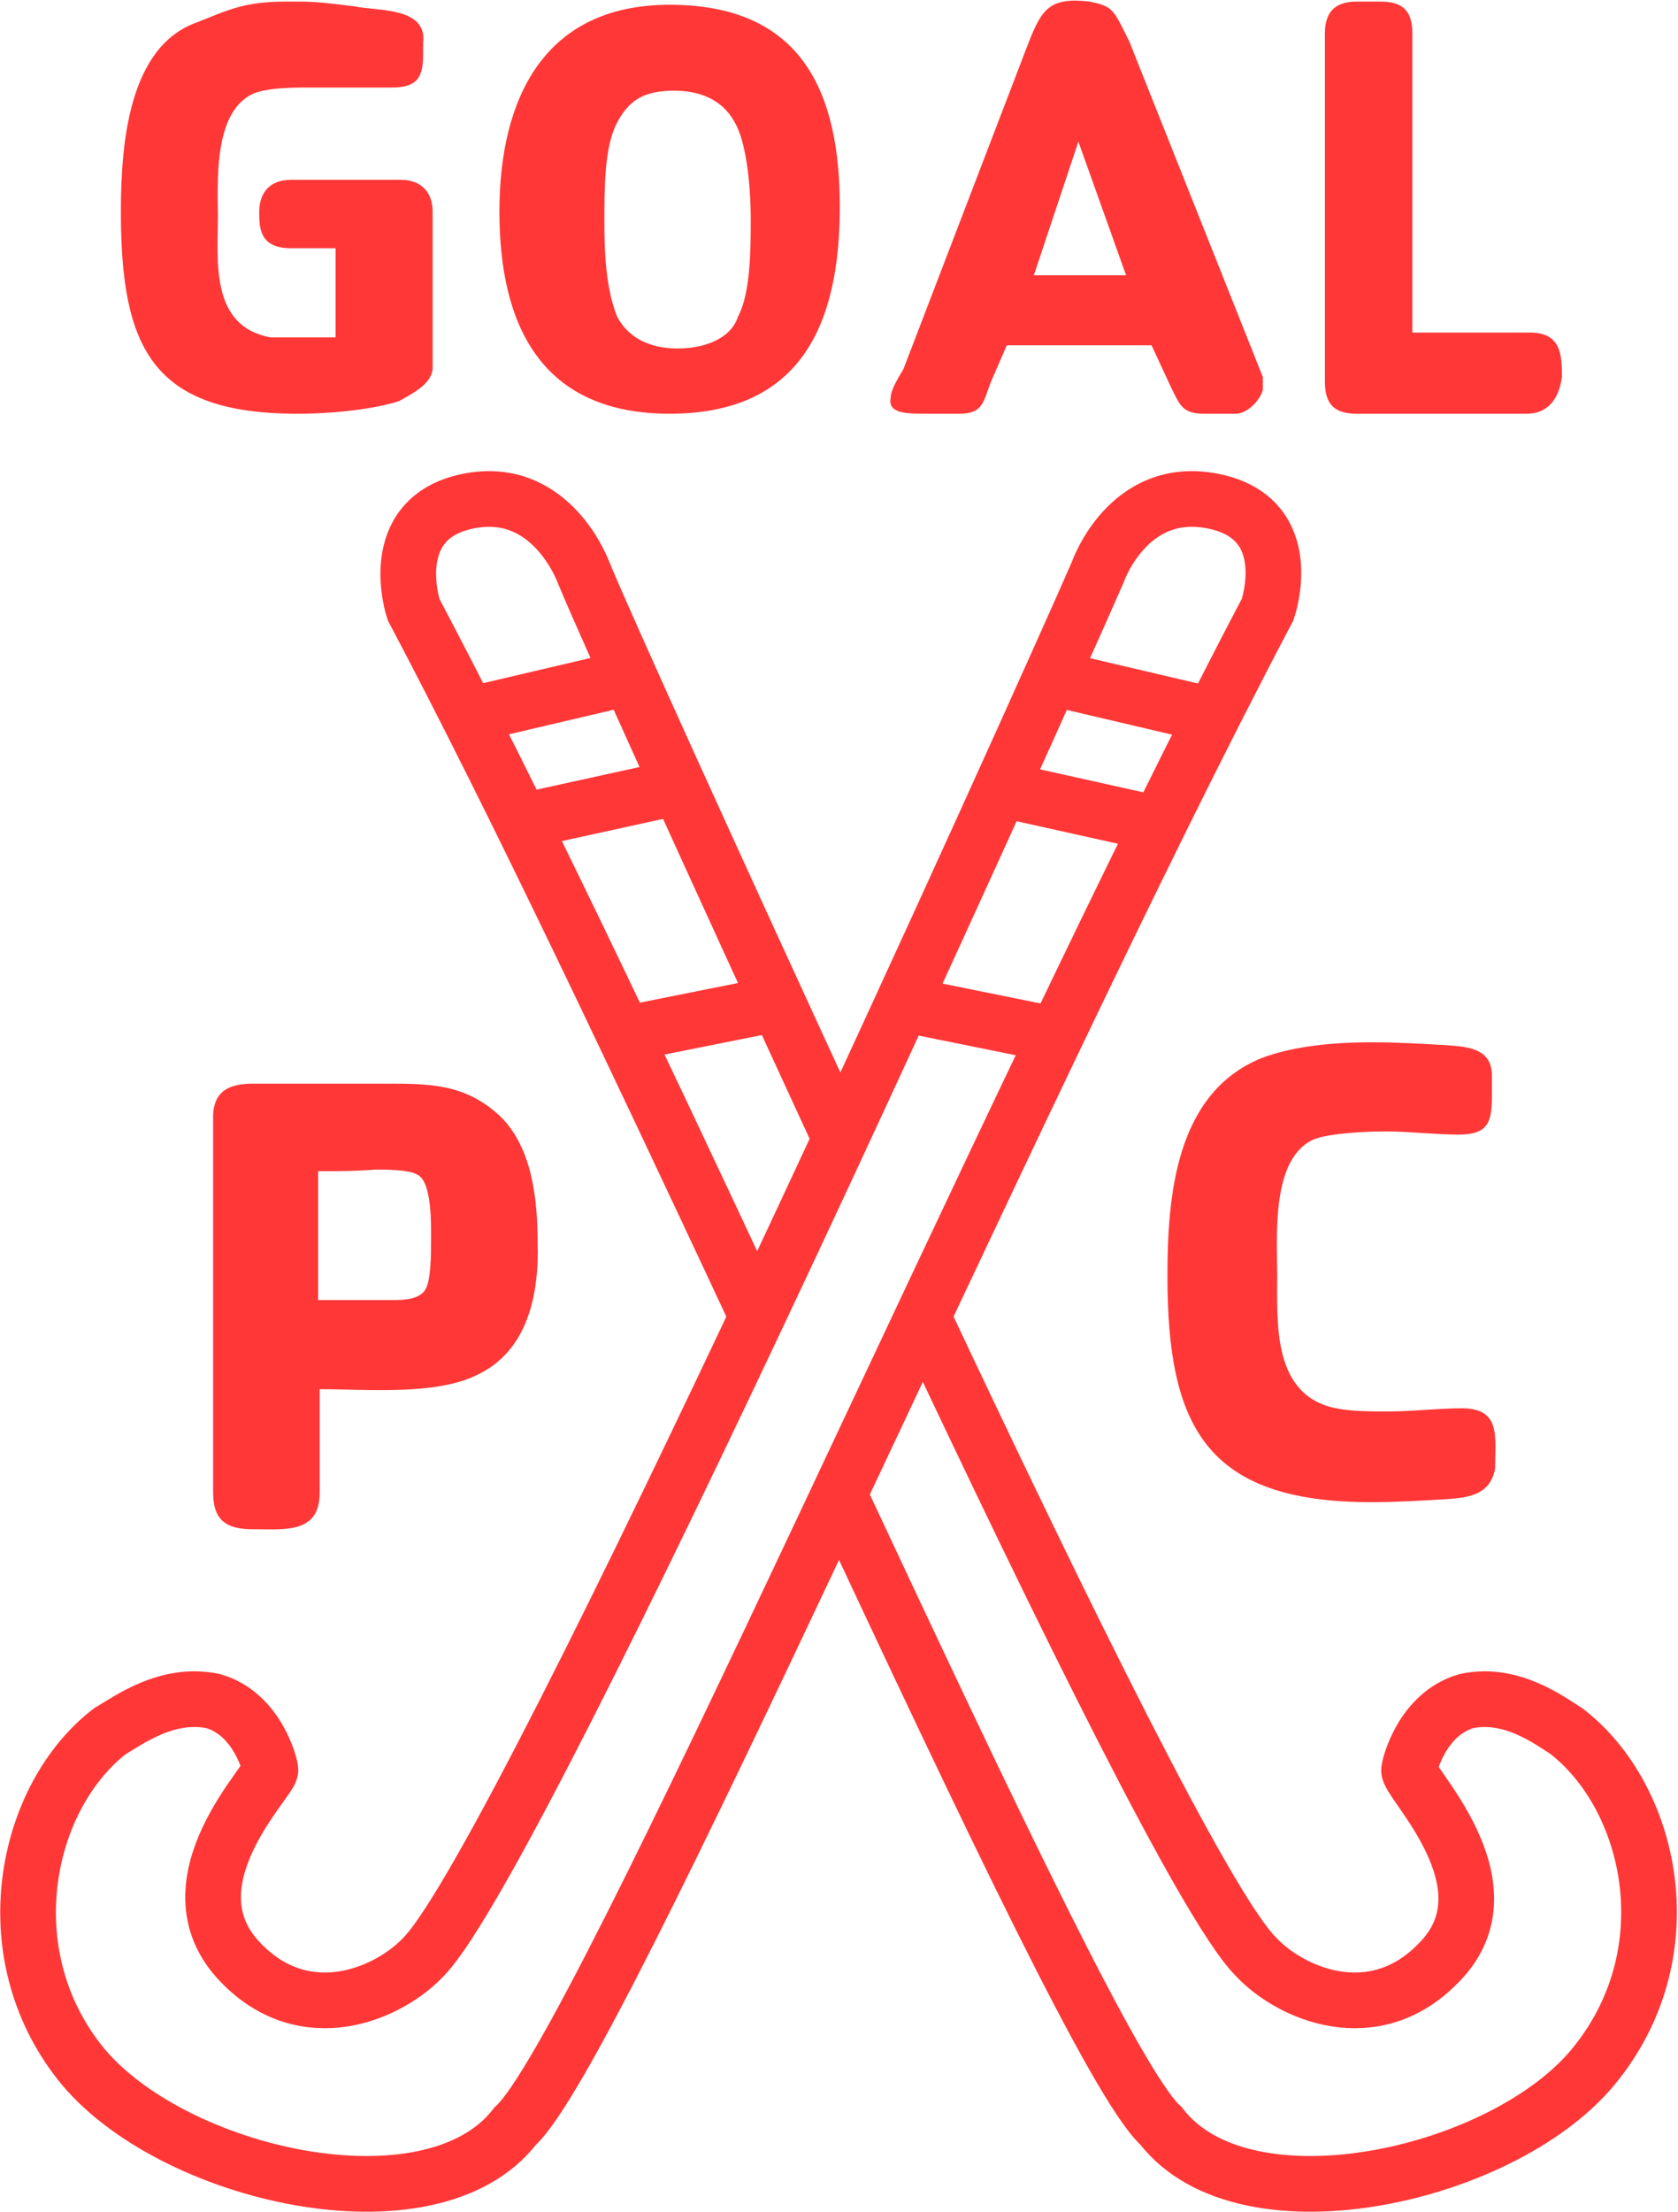 <?xml version="1.0" encoding="utf-8"?>
<!-- Generator: Adobe Illustrator 25.4.1, SVG Export Plug-In . SVG Version: 6.00 Build 0)  -->
<svg version="1.1" id="Capa_1" xmlns="http://www.w3.org/2000/svg" xmlns:xlink="http://www.w3.org/1999/xlink" x="0px" y="0px"
	 viewBox="0 0 105.5 139" style="enable-background:new 0 0 105.5 139;" xml:space="preserve">
<style type="text/css">
	.st0{fill:none;stroke:#FF3737;stroke-width:3.5;stroke-miterlimit:10;}
	.st1{enable-background:new    ;}
	.st2{fill:#FF3737;}
</style>
<path class="st0" d="M32.4,133.6c-5.3,6.9-21.8,3.1-27.4-4c-5.5-7-3.4-16.7,1.9-20.8c1.2-0.7,3.6-2.5,6.5-1.9
	c2.8,0.8,3.6,4.1,3.6,4.3c0.2,0.5-6.7,7.1-1.9,12.1c4.1,4.3,9.4,2,11.6-0.4C33.1,116.1,65.6,43.8,69,36l0,0c0,0,1.9-5.6,7.3-4.5
	c5.4,1.1,3.4,6.8,3.4,6.8C63.1,69.8,37.6,128.9,32.4,133.6z"/>
<line class="st0" x1="75.1" y1="44.7" x2="67" y2="42.8"/>
<line class="st0" x1="71.5" y1="51.5" x2="63.4" y2="49.7"/>
<line class="st0" x1="65.2" y1="64.8" x2="57.3" y2="63.2"/>
<g class="st1">
	<path class="st2" d="M30,86.4c-2.6,1.3-6.9,0.9-9.9,0.9v6.5c0,2.6-2.2,2.3-4.2,2.3c-1.6,0-2.5-0.5-2.5-2.3V70.2
		c0-1.7,1.1-2.1,2.5-2.1h7.9c3,0,5.4-0.1,7.7,2.1c2,2,2.3,5.3,2.3,7.9C33.9,81.3,33.2,84.9,30,86.4z M20,73.6v8.1h4.6
		c0.6,0,1.7,0,2.1-0.6c0.4-0.5,0.4-2.3,0.4-3c0-1,0.1-3.9-0.9-4.3c-0.5-0.3-2-0.3-2.6-0.3C22.4,73.6,21.2,73.6,20,73.6z"/>
</g>
<path class="st0" d="M58,82.7c8.9,18.9,17.8,37,20.9,40.2c2.2,2.4,7.5,4.7,11.6,0.4c4.8-4.9-2.2-11.5-1.9-12.1
	c0-0.2,0.8-3.5,3.6-4.3c2.8-0.6,5.2,1.2,6.3,1.9c5.3,4.1,7.5,13.7,1.9,20.8c-5.5,7.1-22.1,10.9-27.4,4c-2.7-2.4-10.8-19.5-20.3-39.8
	"/>
<path class="st0" d="M47.3,82.1C40,66.5,32.4,50.4,26,38.3c0,0-1.9-5.7,3.4-6.8s7.3,4.5,7.3,4.5l0,0c1.4,3.4,8.3,18.6,16.1,35.5"/>
<line class="st0" x1="38.6" y1="42.8" x2="30.5" y2="44.7"/>
<line class="st0" x1="42" y1="49.6" x2="33.8" y2="51.4"/>
<line class="st0" x1="48.2" y1="63.2" x2="40.2" y2="64.8"/>
<g class="st1">
	<path class="st2" d="M91.1,94.2c-1.6,0.1-3.3,0.2-4.9,0.2c-10.4,0-12.8-4.8-12.8-14.2c0-5,0.5-11.5,5.9-13.7c2.1-0.8,4.7-1,7-1
		c1.6,0,3.3,0.1,4.9,0.2c1.3,0.1,2.6,0.3,2.6,1.9v1.3c0,1.7-0.3,2.4-2.1,2.4c-1.5,0-3.1-0.2-4.6-0.2c-1.1,0-3.5,0.1-4.5,0.5
		c-2.7,1.2-2.3,6.1-2.3,8.5c0,3.1-0.3,7.6,3.7,8.4c1,0.2,2.1,0.2,3.3,0.2c1.5,0,3.1-0.2,4.6-0.2c2.5,0,2.1,1.8,2.1,3.8
		C93.7,93.9,92.4,94.1,91.1,94.2z"/>
</g>
<g>
	<path class="st2" d="M25.1,25.2C23.6,25.7,21,26,18.7,26C9.6,26,7.6,21.9,7.6,13.3c0-4.3,0.5-10.4,4.8-11.9c2-0.8,3-1.3,5.6-1.3
		c1.8,0,1.8,0,4.3,0.3c1.3,0.3,4.6,0,4.3,2.3v0.8c0,1.5-0.5,2-2,2c-0.8,0-1.3,0-2,0c-1.3,0-2,0-3.3,0c-0.8,0-2.8,0-3.6,0.5
		c-2.3,1.3-2,5.6-2,7.6c0,2.8-0.5,6.9,3.3,7.6c0.8,0,2,0,2.8,0c0.5,0,0.8,0,1.3,0v-5.6h-2.8c-2,0-2-1.3-2-2.3s0.5-2,2-2h6.9
		c1.3,0,2,0.8,2,2v9.9C27.1,23.9,26.6,24.4,25.1,25.2z"/>
	<path class="st2" d="M42.1,26c-8.1,0-10.7-5.6-10.7-12.7s2.8-13,10.7-13c8.4,0,10.7,5.6,10.7,12.7C52.8,20.6,50.2,26,42.1,26z
		 M46.2,7.7c-0.8-1.5-2.3-2-3.8-2c-1.8,0-2.8,0.5-3.6,2c-0.8,1.5-0.8,4.1-0.8,6.1c0,1.5,0,4.1,0.8,6.1c0.8,1.5,2.3,2,3.8,2
		c1.5,0,3.3-0.5,3.8-2c0.8-1.5,0.8-4.3,0.8-6.1C47.2,11.5,46.9,8.9,46.2,7.7z"/>
	<path class="st2" d="M77.7,26h-2c-1.3,0-1.5-0.5-2-1.5l-1.3-2.8c-2.8,0-5.8,0-9.1,0l-1,2.3c-0.5,1.3-0.5,2-2,2h-2
		c-1.3,0-2.5,0-2.3-1c0-0.5,0.5-1.3,0.8-1.8l7.9-20.6c0.8-2,1.3-2.8,3.8-2.5c1.5,0.3,1.5,0.5,2.5,2.5l8.4,21.1c0,0.5,0,0.5,0,0.8
		C79.2,25.2,78.4,26,77.7,26z M67.8,8.9L65,17.3h5.8L67.8,8.9z"/>
	<path class="st2" d="M96,26H85.3c-1.3,0-2-0.5-2-2V2.1c0-1.5,0.8-2,2-2h1.5c1.3,0,2,0.5,2,2v18.8c2.3,0,4.6,0,7.4,0
		c2,0,2,1.5,2,2.8C98,25.2,97.2,26,96,26z"/>
</g>
</svg>

